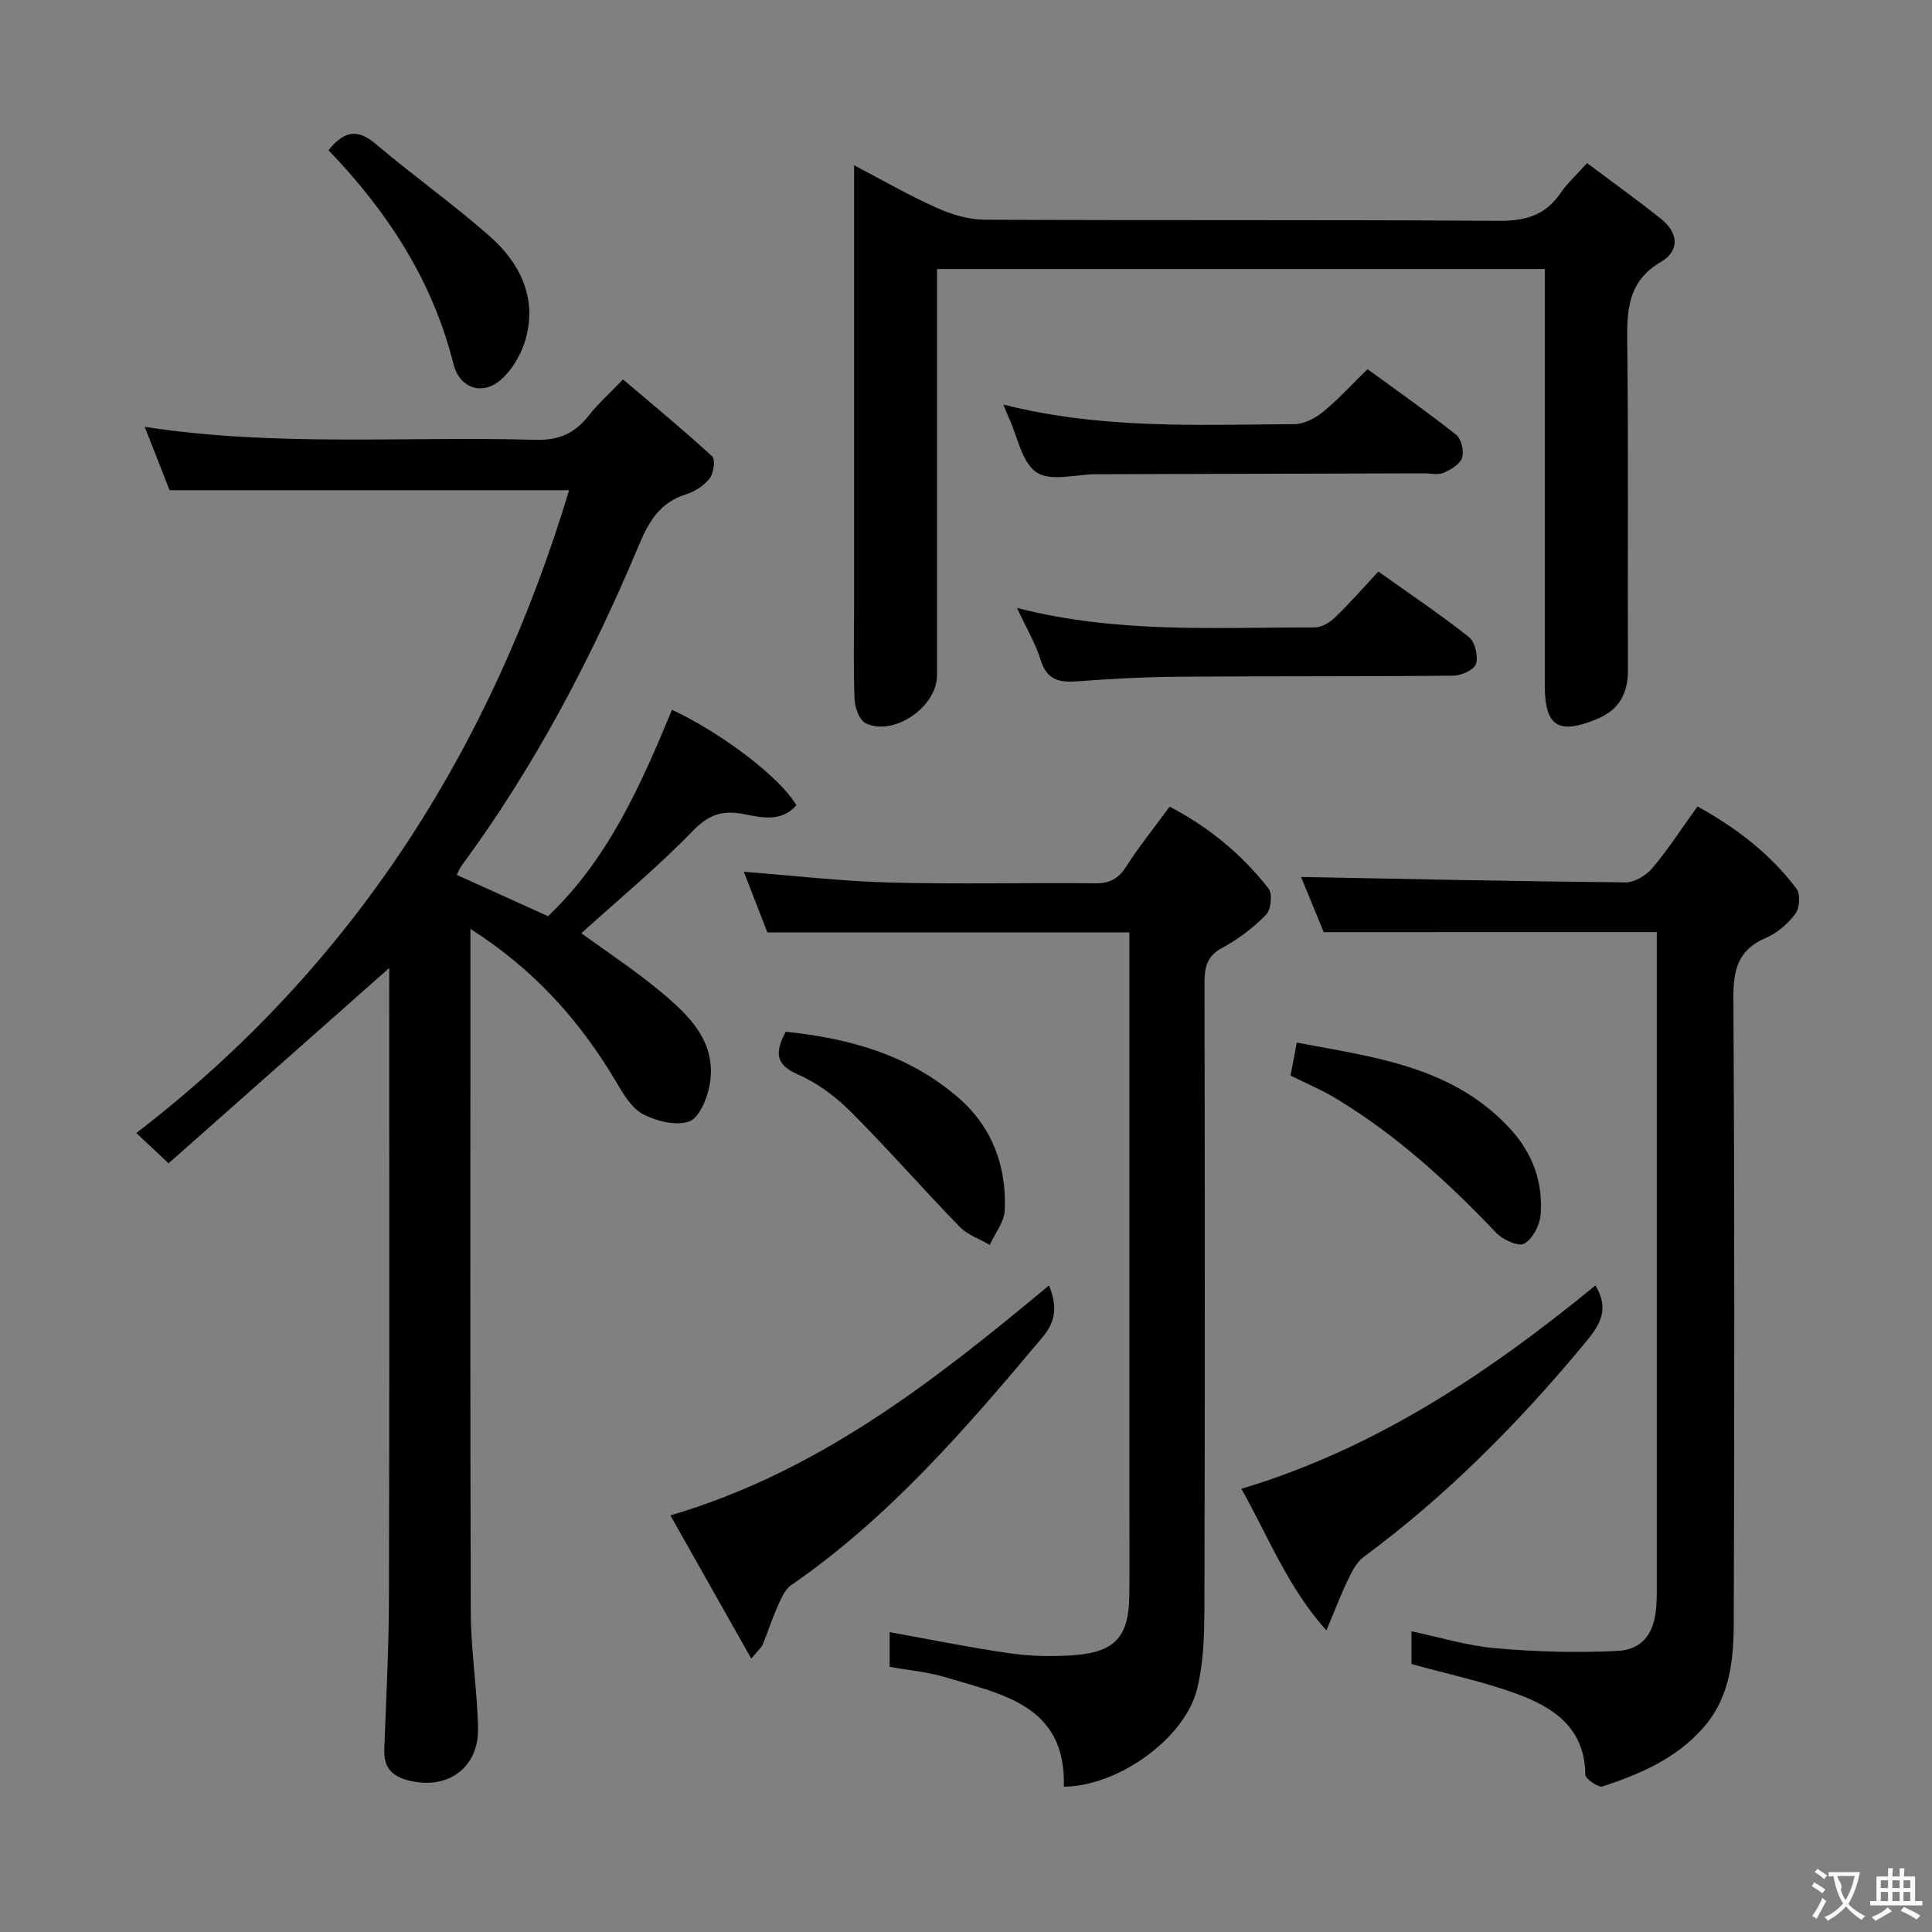 <svg enable-background="new 0 0 400 400" viewBox="0 0 400 400" xmlns="http://www.w3.org/2000/svg"><rect x="0" y="0" width="400" height="400" fill="#808080" stroke="none"/><g fill="#010000"><path d="m80.59 200.41c-15.47 13.69-30.61 27.09-45.69 40.44-2.64-2.48-4.39-4.12-6.68-6.27 44.96-34.51 73.51-79.71 89.61-133.09-27.39 0-54.68 0-82.72 0-1.47-3.76-3.21-8.18-5.15-13.12 27.11 4.19 54.03 1.92 80.86 2.69 4.88.14 8.22-1.35 11.09-5.04 1.83-2.35 4.09-4.35 7.08-7.47 6.3 5.36 12.52 10.48 18.44 15.91.71.65.35 3.46-.47 4.54-1.14 1.5-3.05 2.76-4.87 3.32-5.29 1.63-7.67 5.45-9.7 10.29-9.85 23.52-21.63 46.01-36.81 66.6-.37.5-.59 1.1-1.03 1.92 6.4 2.89 12.57 5.68 18.92 8.56 12.48-11.87 19.24-27.22 25.66-42.74 10.5 4.92 22.48 14.11 25.75 19.77-3.15 3.6-7.25 2.52-11 1.81-4.29-.81-7.14.09-10.4 3.46-7.24 7.48-15.32 14.16-23.12 21.22 5.28 3.86 11.1 7.67 16.41 12.1 5.93 4.95 11.72 10.47 10.16 19.28-.5 2.81-2.15 6.85-4.24 7.59-2.75.97-6.84-.05-9.64-1.55-2.4-1.29-4.08-4.3-5.59-6.83-7.42-12.46-16.78-23.01-30.06-31.48v6.11c0 45.16-.08 90.32.07 135.48.03 7.96 1.34 15.9 1.5 23.86.17 8.36-6.43 12.94-14.51 10.82-3.47-.91-5.03-2.79-4.9-6.37.39-10.47.94-20.95.97-31.43.11-41.99.05-83.99.05-125.98.01-1.58.01-3.14.01-4.4z"/><path d="m319.83 55.7c-42.2 0-83.77 0-125.83 0v5.65c0 26.16.01 52.33 0 78.49 0 6.5-8.94 12.68-14.75 9.91-1.28-.61-2.24-3.15-2.31-4.85-.27-6.32-.11-12.66-.11-18.99 0-28.5 0-56.99 0-85.49 0-1.76 0-3.52 0-6.2 6.28 3.28 11.56 6.34 17.11 8.81 3.07 1.37 6.59 2.44 9.91 2.46 35.49.17 70.99-.01 106.48.23 5.48.04 9.61-1.14 12.75-5.73 1.39-2.04 3.28-3.74 5.51-6.22 5.09 3.82 10.27 7.54 15.27 11.51 3.56 2.83 4.04 6.58.02 8.94-7.15 4.19-7.05 10.48-6.97 17.48.26 22.33.04 44.66.14 66.99.02 4.91-1.84 8.28-6.4 10.17-8.05 3.33-10.82 1.54-10.82-7.05 0-26.66 0-53.33 0-79.99 0-1.84 0-3.66 0-6.12z"/><path d="m274.06 192.99c-1.55-3.78-3.33-8.12-4.69-11.42 22.39.42 44.79.91 67.19 1.12 1.88.02 4.29-1.47 5.58-3 3.3-3.93 6.11-8.28 9.31-12.72 8.01 4.41 15.07 9.81 20.51 17.05.83 1.11.63 3.99-.25 5.17-1.54 2.06-3.76 3.99-6.11 4.99-5.84 2.49-6.76 6.71-6.72 12.6.25 42.99.2 85.98.08 128.98-.02 7.83-.73 15.62-6.35 21.99-5.61 6.37-13.05 9.55-20.8 12.11-.89.29-3.59-1.57-3.59-2.46-.08-9.6-6.54-13.9-14.13-16.69-6.97-2.56-14.31-4.1-21.86-6.19 0-1.79 0-4.05 0-6.78 5.86 1.23 11.56 3.01 17.37 3.51 8.38.73 16.87.98 25.27.56 5.26-.26 7.66-3.75 8.04-9.14.15-2.16.11-4.33.11-6.5.01-42.49 0-84.99 0-127.48 0-1.82 0-3.65 0-5.71-22.99.01-45.68.01-68.96.01z"/><path d="m184.19 345.1c0-2.59 0-4.88 0-7.18 8.45 1.51 16.69 3.22 25 4.39 4.42.62 8.99.71 13.44.35 8.29-.66 11.07-3.89 11.18-12.22.08-5.83.02-11.66.02-17.49 0-37.97 0-75.95 0-113.92 0-1.97 0-3.93 0-5.98-25.15 0-49.85 0-74.95 0-1.47-3.77-3.14-8.08-4.88-12.56 10.24.79 20.22 1.96 30.23 2.23 14.15.38 28.31.01 42.47.16 3.01.03 4.84-.9 6.47-3.46 2.68-4.19 5.82-8.09 8.99-12.41 8.09 4.21 14.92 9.86 20.46 16.92.86 1.09.55 4.39-.48 5.44-2.64 2.7-5.77 5.08-9.09 6.87-3.23 1.74-3.68 4.09-3.67 7.31.07 43.14.1 86.27-.02 129.41-.02 5.61-.18 11.39-1.53 16.78-2.56 10.27-16.44 20.11-27.57 20.17.48-16.96-12.89-19.13-24.79-22.73-3.62-1.07-7.44-1.38-11.28-2.08z"/><path d="m155.54 343.4c-5.81-10.3-11.12-19.7-16.74-29.65 30.76-9.07 54.6-27.82 78.39-47.62 1.74 4.37 1.42 7.43-1.35 10.73-15.73 18.75-31.66 37.27-52.04 51.33-1.33.92-2.1 2.82-2.81 4.41-1.15 2.56-2 5.25-3.06 7.86-.23.58-.8 1.02-2.39 2.94z"/><path d="m330.31 266.14c2.97 4.9.94 8.16-1.91 11.61-13.71 16.59-28.73 31.79-46.08 44.61-1.45 1.07-2.41 3-3.24 4.71-1.49 3.1-2.71 6.33-4.46 10.51-8.03-9-11.93-19.26-17.61-29.34 27.89-8.36 51.27-24.05 73.3-42.1z"/><path d="m207.74 83.76c20.33 5.15 40.3 4.17 60.2 4.06 2.01-.01 4.34-1.21 5.96-2.53 3.19-2.6 5.98-5.69 9.23-8.86 6.13 4.47 12.38 8.85 18.35 13.58 1.07.85 1.67 3.39 1.23 4.75-.43 1.34-2.32 2.47-3.81 3.13-1.11.5-2.62.11-3.95.11-22.65.06-45.29.12-67.94.18-4.22.01-9.46 1.57-12.39-.37-3.07-2.03-3.93-7.4-5.75-11.31-.28-.6-.51-1.22-1.13-2.74z"/><path d="m210.56 125.87c20.97 5.38 41.32 3.97 61.57 4.04 1.42.01 3.12-.97 4.2-2.01 3.1-2.98 5.94-6.23 9.05-9.56 6.7 4.77 12.92 8.93 18.76 13.57 1.26 1 1.94 3.93 1.45 5.54-.36 1.21-3.02 2.42-4.66 2.44-18.99.19-37.99.07-56.98.22-6.98.05-13.97.43-20.93.95-3.73.28-6.29-.29-7.56-4.4-1.06-3.45-2.97-6.64-4.9-10.79z"/><path d="m267.2 222.69c.38-2.02.77-4.09 1.28-6.83 16.13 3.04 32.34 4.93 44.21 17.87 4.59 5 6.84 11.06 6.27 17.8-.18 2.15-1.64 4.97-3.38 5.95-1.19.67-4.44-.8-5.8-2.23-10-10.52-20.65-20.24-33.11-27.78-2.95-1.79-6.18-3.13-9.47-4.78z"/><path d="m68.02 31.11c3.17-3.98 5.96-4.55 9.78-1.3 7.7 6.54 15.99 12.41 23.57 19.08 6.14 5.41 9.74 12.46 7.58 20.89-.84 3.27-2.84 6.8-5.38 8.95-3.81 3.23-8.45 1.58-9.67-3.32-4.32-17.22-13.56-31.49-25.88-44.3z"/><path d="m162.67 213.61c13.19 1.35 25.67 4.83 35.9 13.79 6.86 6.01 9.87 14.12 9.45 23.17-.11 2.44-2.02 4.79-3.1 7.18-2.1-1.23-4.6-2.08-6.24-3.76-7.62-7.85-14.83-16.11-22.57-23.85-3.12-3.12-6.91-5.95-10.93-7.69-4.79-2.08-4.68-4.68-2.51-8.84z"/></g><path d="m377.9 391.2c-.2.3-.4.5-.6.8-.7-.6-1.4-1-2.2-1.5.2-.3.4-.5.5-.8.6.4 1.4.8 2.3 1.5zm-1.8 6.1c-.2-.2-.5-.4-.9-.6.4-.6.8-1.2 1.2-1.9s.7-1.3.9-1.9c.3.3.5.5.8.7-.7 1.3-1.4 2.6-2 3.7zm2.2-9c-.3.3-.5.5-.6.8-.6-.6-1.3-1.1-2-1.5.3-.3.5-.5.6-.7.6.5 1.3.9 2 1.4zm.3.2v-.9h2 4.5c-.3 1.3-.6 2.5-1 3.6s-.9 2.1-1.4 3c.4.5 1 1 1.6 1.4s1.2.8 1.9 1.1c-.3.2-.5.4-.8.8-.4-.3-1-.7-1.6-1.2s-1.2-1.1-1.6-1.6c-.5.6-1.1 1.1-1.7 1.6s-1.4.9-2.1 1.4c-.1-.3-.3-.5-.7-.8.6-.2 1.2-.5 1.9-1s1.4-1.1 2-1.8c-.5-.8-.9-1.6-1.2-2.5s-.6-2-.8-3.2c-.4.1-.7.1-1 .1zm2.5 2.7c.3 1 .7 1.7 1 2.2.3-.5.6-1.1 1-2s.6-1.9.9-3h-3.2-.4c.1.9 1.3 1.8.7 2.8z" fill="#fbfafa"/><path d="m396.5 388.5v1.5 3.6h1.5v.9c-.4 0-1 0-1.7 0h-7.9c-.5 0-.9 0-1.2 0v-.9h1.3v-3.5c0-.7 0-1.2 0-1.6h2.4c0-.8 0-1.4 0-1.7h1c0 .3-.1.8-.1 1.7h1.5c0-.8 0-1.4 0-1.7h1c0 .3-.1.9-.1 1.7zm-8.2 9.2c-.2-.3-.5-.5-.8-.8.8-.3 1.4-.6 1.9-.9s1-.7 1.4-1.1c.3.3.6.5.9.8-1.6 1-2.8 1.6-3.4 2zm2.6-6.8v-1.6h-1.5v1.6zm0 2.7v-1.9h-1.5v1.9zm2.4-2.7v-1.6h-1.5v1.6zm0 2.7v-1.9h-1.5v1.9zm.2 2 .7-.8c.4.2.9.5 1.6.8s1.3.7 1.8 1c-.3.3-.5.5-.8.8-.4-.3-1.5-1-3.3-1.8zm2-4.7v-1.6h-1.4v1.6zm0 2.7v-1.9h-1.4v1.9z" fill="#fbfafa"/></svg>